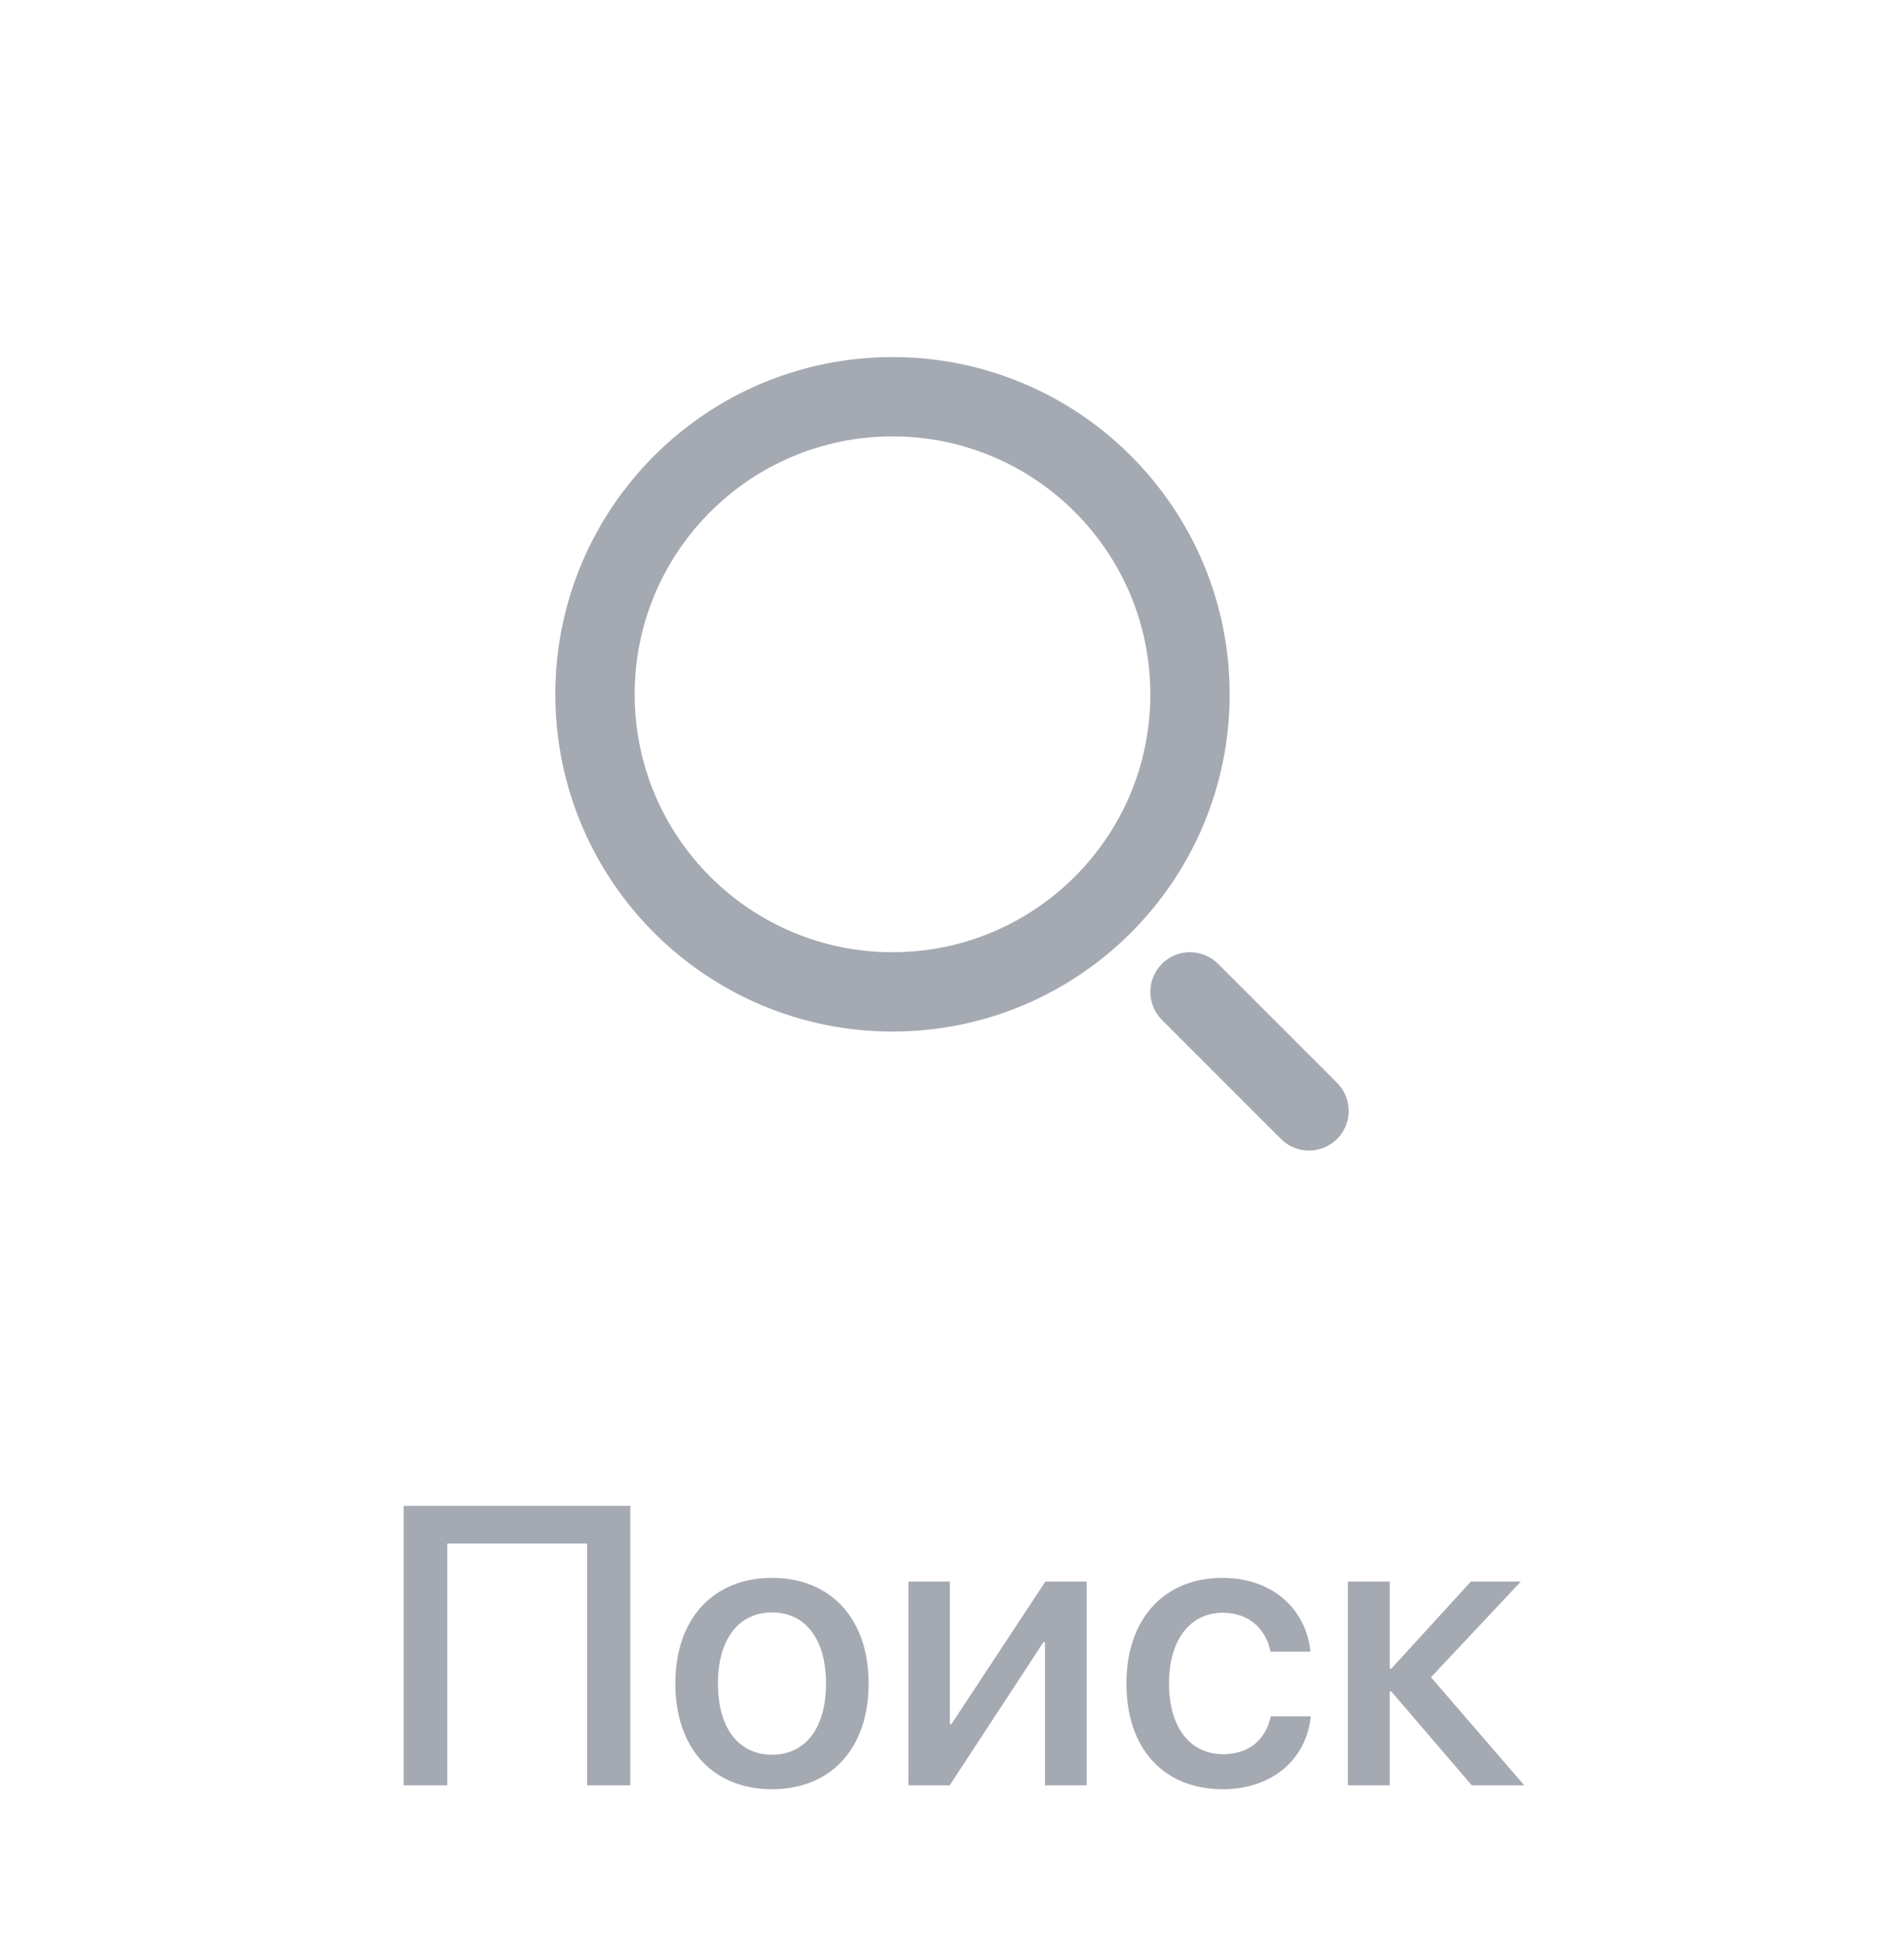 <svg width="48" height="49" viewBox="0 0 48 49" fill="none" xmlns="http://www.w3.org/2000/svg">
<rect width="48" height="49" fill="white"/>
<path d="M15.89 45H14.801V38.906H11.276V45H10.177V37.954H15.89V45ZM19.462 45.098C17.992 45.098 17.025 44.087 17.025 42.432C17.025 40.781 18.002 39.77 19.462 39.77C20.926 39.77 21.898 40.781 21.898 42.432C21.898 44.087 20.931 45.098 19.462 45.098ZM19.462 44.228C20.292 44.228 20.824 43.574 20.824 42.432C20.824 41.294 20.287 40.64 19.462 40.64C18.641 40.64 18.099 41.294 18.099 42.432C18.099 43.574 18.636 44.228 19.462 44.228ZM23.941 45H22.901V39.863H23.946V43.457H23.985L26.354 39.863H27.394V45H26.344V41.392H26.305L23.941 45ZM33.035 41.631H32.03C31.922 41.084 31.512 40.649 30.824 40.649C30.008 40.649 29.471 41.328 29.471 42.432C29.471 43.56 30.018 44.214 30.833 44.214C31.483 44.214 31.908 43.857 32.035 43.262H33.045C32.933 44.355 32.059 45.098 30.824 45.098C29.354 45.098 28.397 44.092 28.397 42.432C28.397 40.801 29.354 39.77 30.814 39.77C32.137 39.77 32.943 40.62 33.035 41.631ZM35.074 42.632H35.035V45H33.98V39.863H35.035V42.06H35.074L37.081 39.863H38.341L36.075 42.275L38.428 45H37.105L35.074 42.632Z" fill="#A5A9B2"/>
<path d="M22.5 25C26.642 25 30 21.642 30 17.5C30 13.358 26.642 10 22.5 10C18.358 10 15 13.358 15 17.5C15 21.642 18.358 25 22.5 25Z" stroke="#A5A9B2" stroke-width="2" stroke-linecap="round" stroke-linejoin="round"/>
<path d="M33 28L30 25" stroke="#A5A9B2" stroke-width="2" stroke-linecap="round" stroke-linejoin="round"/>
</svg>
